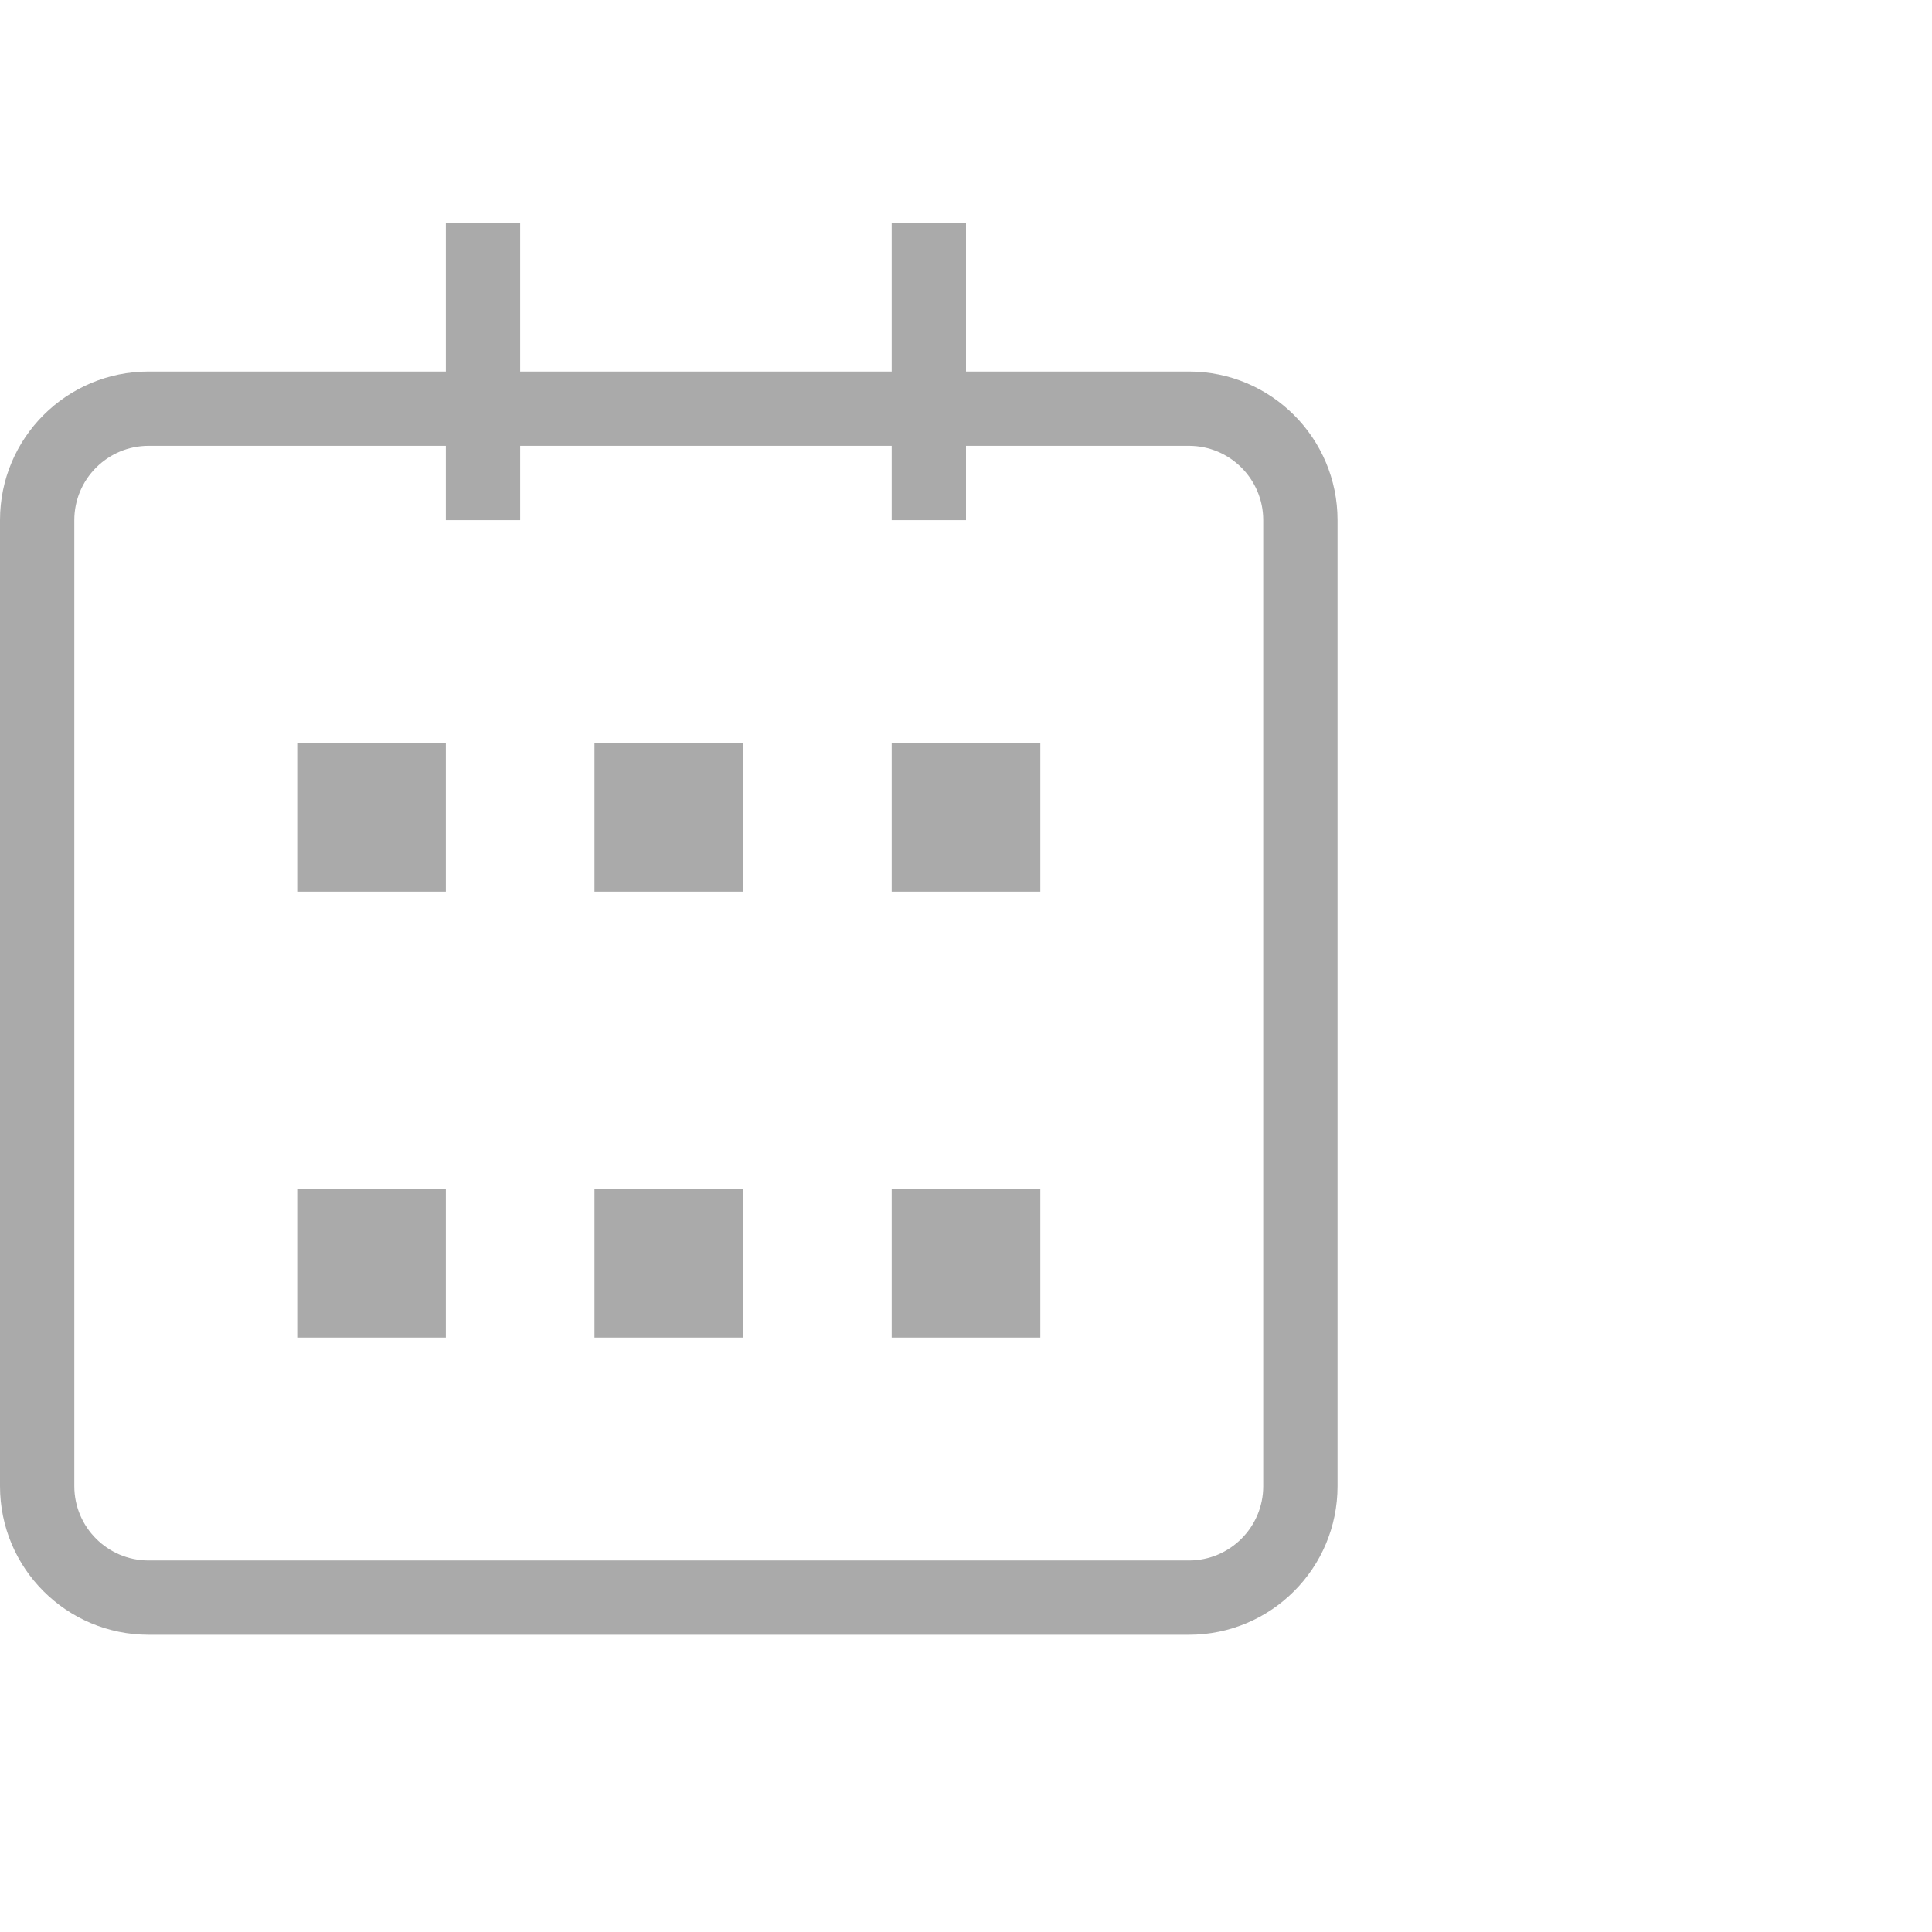 <svg width="26" height="26" viewBox="0 0 26 26" fill="none" xmlns="http://www.w3.org/2000/svg">
<path fill-rule="evenodd" clip-rule="evenodd" d="M7 3V5H12V3H13V5H16C17.105 5 18 5.895 18 7V20C18 21.105 17.105 22 16 22H2C0.895 22 0 21.105 0 20V7C0 5.895 0.895 5 2 5H6V3H7ZM12 6V7H13V6H16C16.552 6 17 6.448 17 7V20C17 20.552 16.552 21 16 21H2C1.448 21 1 20.552 1 20V7C1 6.448 1.448 6 2 6H6V7H7V6H12ZM4 10H6V12H4V10ZM8 10H10V12H8V10ZM14 12V10H12V12H14ZM4 16H6V18H4V16ZM10 16H8V18H10V16ZM12 18V16H14V18H12Z" fill="#AAAAAA"/>
</svg>
